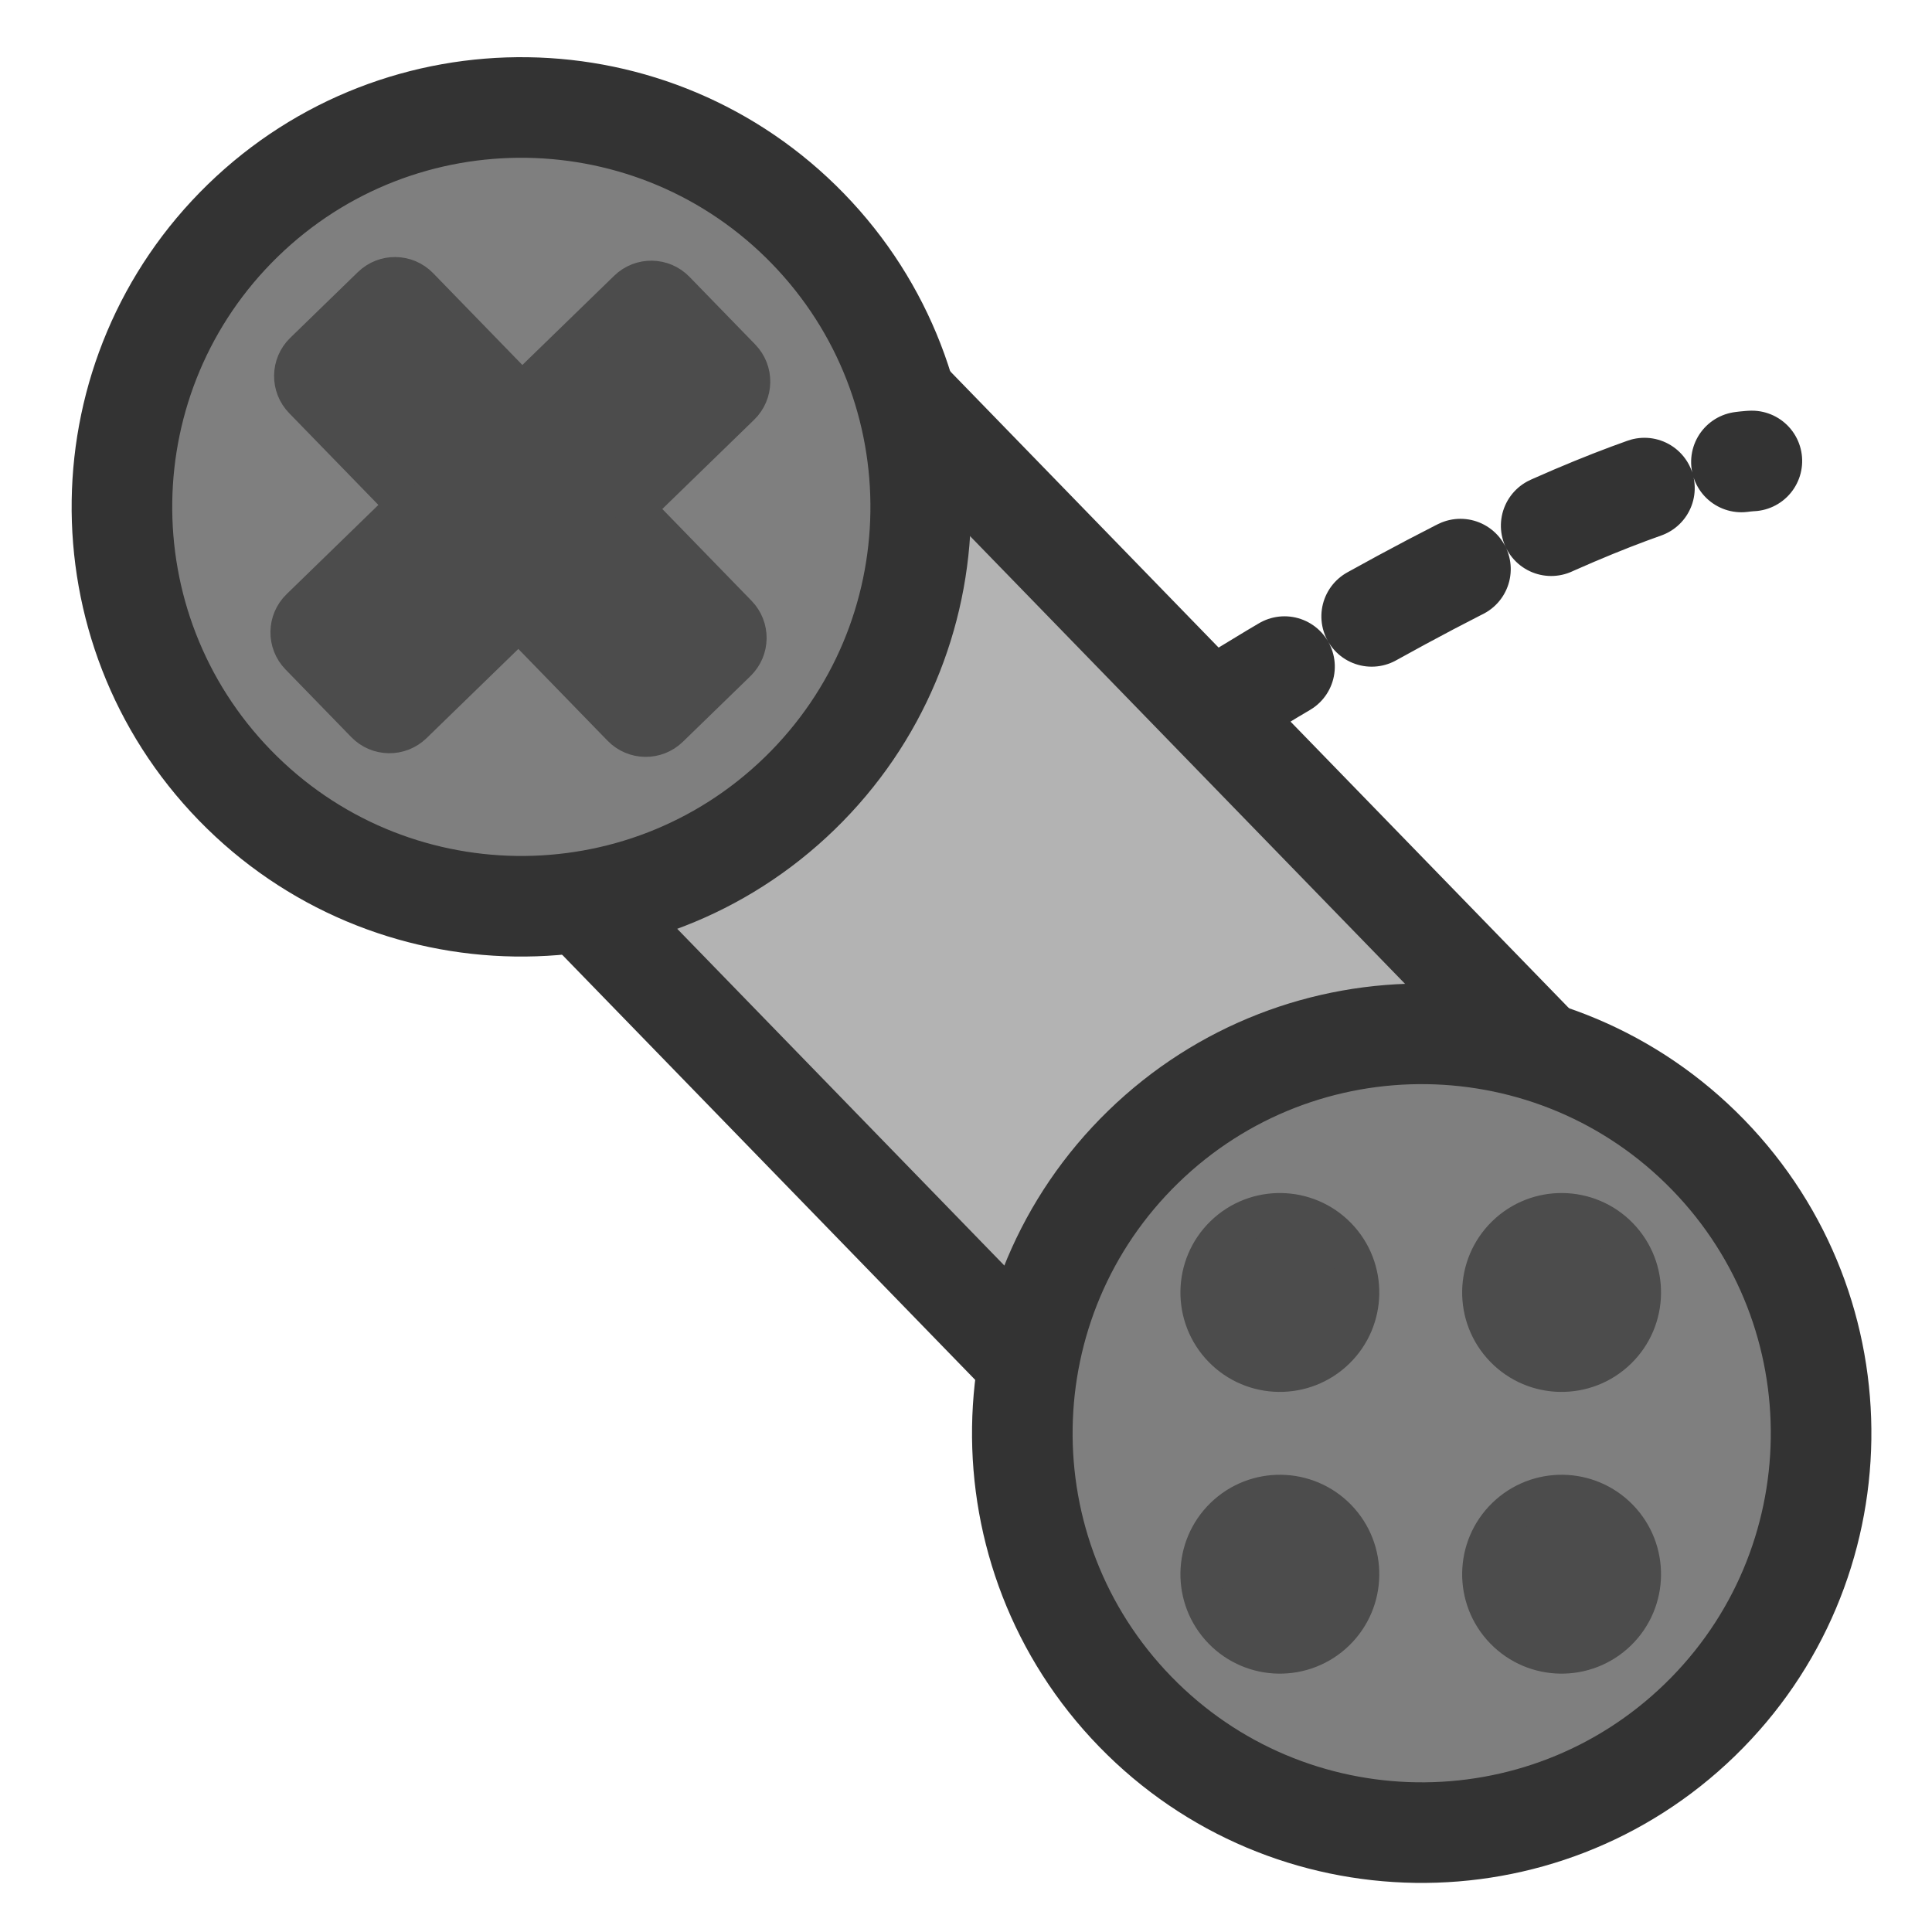 <?xml version="1.0" encoding="UTF-8" standalone="no"?>
<!DOCTYPE svg PUBLIC "-//W3C//DTD SVG 20010904//EN"
"http://www.w3.org/TR/2001/REC-SVG-20010904/DTD/svg10.dtd">
<svg
   sodipodi:docname="kggz.svg"
   height="60"
   sodipodi:version="0.32"
   width="60"
   _SVGFile__filename="scalable/apps/gsnes9x-icon.svg"
   version="1.0"
   y="0"
   x="0"
   inkscape:version="0.39"
   id="svg1"
   sodipodi:docbase="/home/danny/work/flat/newscale/apps"
   xmlns="http://www.w3.org/2000/svg"
   xmlns:cc="http://web.resource.org/cc/"
   xmlns:inkscape="http://www.inkscape.org/namespaces/inkscape"
   xmlns:sodipodi="http://sodipodi.sourceforge.net/DTD/sodipodi-0.dtd"
   xmlns:rdf="http://www.w3.org/1999/02/22-rdf-syntax-ns#"
   xmlns:dc="http://purl.org/dc/elements/1.1/"
   xmlns:xlink="http://www.w3.org/1999/xlink">
  <sodipodi:namedview
     bordercolor="#666666"
     inkscape:pageshadow="2"
     inkscape:window-y="0"
     pagecolor="#ffffff"
     inkscape:window-height="699"
     inkscape:zoom="6.9465337"
     inkscape:window-x="0"
     borderopacity="1.0"
     inkscape:cx="35.507787"
     inkscape:cy="26.366827"
     inkscape:window-width="1024"
     inkscape:pageopacity="0.0"
     id="base" />
  <defs
     id="defs3" />
  <path
     style="fill:none;fill-opacity:0.75;fill-rule:evenodd;stroke:#333333;stroke-width:3.036;stroke-linecap:round;stroke-linejoin:round;stroke-dasharray:3.036 3.036;stroke-dashoffset:0;stroke-opacity:1;"
     d="M -45.043,19.028 C -41.99,4.777 -38.994,1.625 -38.994,1.625"
     sodipodi:nodetypes="cc"
     transform="matrix(0.717,0.738,-0.738,0.717,83.564,41.928)"
     sodipodi:stroke-cmyk="(0 0 0 0.8)"
     id="path1059" />
  <rect
     style="font-size:12;fill:#b3b3b3;fill-opacity:1;fill-rule:evenodd;stroke:#333333;stroke-width:3.036;stroke-opacity:1;"
     transform="matrix(0.717,0.738,-0.738,0.717,83.564,41.928)"
     height="17.635"
     width="33.83"
     sodipodi:stroke-cmyk="(0 0 0 0.8)"
     y="18.612"
     x="-61.901"
     id="rect1049" />
  <path
     transform="matrix(0.717,0.738,-0.738,0.717,111.526,70.697)"
     style="font-size:12;fill:#7f7f7f;fill-opacity:1;fill-rule:evenodd;stroke:#333333;stroke-width:3.036;stroke-linejoin:round;stroke-opacity:1;"
     d="M -51.824,29.229 C -51.824,35.884 -57.226,41.286 -63.881,41.286 C -70.536,41.286 -75.937,35.884 -75.937,29.229 C -75.937,22.574 -70.536,17.173 -63.881,17.173 C -57.226,17.173 -51.824,22.574 -51.824,29.229 z "
     id="path1048" />
  <path
     transform="matrix(0.717,0.738,-0.738,0.717,83.564,41.928)"
     style="font-size:12;fill:#7f7f7f;fill-opacity:1;fill-rule:evenodd;stroke:#333333;stroke-width:3.036;stroke-linejoin:round;stroke-miterlimit:4;stroke-opacity:1;"
     d="M -51.824,29.229 C -51.824,35.884 -57.226,41.286 -63.881,41.286 C -70.536,41.286 -75.937,35.884 -75.937,29.229 C -75.937,22.574 -70.536,17.173 -63.881,17.173 C -57.226,17.173 -51.824,22.574 -51.824,29.229 z "
     id="path1047" />
  <g
     id="g1572"
     transform="translate(50.06,-0.191)">
    <path
       style="font-size:12;fill:#4c4c4c;fill-rule:evenodd;stroke:#4c4c4c;stroke-width:1.25;stroke-linejoin:round;stroke-opacity:1;"
       d="M -8.596,42.096 C -9.571,43.044 -11.132,43.022 -12.08,42.047 C -13.027,41.072 -13.005,39.511 -12.03,38.563 C -11.055,37.615 -9.494,37.638 -8.546,38.613 C -7.599,39.588 -7.621,41.149 -8.596,42.096 z "
       id="path1052"
       sodipodi:stroke-cmyk="(0.0000000 0.0000000 0.0000000 0.70196080)" />
    <path
       style="font-size:12;fill:#4c4c4c;fill-rule:evenodd;stroke:#4c4c4c;stroke-width:1.25;stroke-linejoin:round;stroke-opacity:1;"
       d="M 0.154,50.846 C -0.822,51.794 -2.382,51.772 -3.33,50.796 C -4.278,49.821 -4.255,48.261 -3.28,47.313 C -2.305,46.365 -0.745,46.387 0.203,47.362 C 1.151,48.338 1.129,49.898 0.154,50.846 z "
       id="path1053"
       sodipodi:stroke-cmyk="(0.0000000 0.0000000 0.0000000 0.70196080)" />
    <path
       style="font-size:12;fill:#4c4c4c;fill-rule:evenodd;stroke:#4c4c4c;stroke-width:1.25;stroke-linejoin:round;stroke-opacity:1;"
       d="M -8.596,50.846 C -9.571,51.794 -11.132,51.772 -12.08,50.796 C -13.027,49.821 -13.005,48.261 -12.03,47.313 C -11.055,46.365 -9.494,46.387 -8.546,47.362 C -7.599,48.338 -7.621,49.898 -8.596,50.846 z "
       id="path1054"
       sodipodi:stroke-cmyk="(0.0000000 0.0000000 0.0000000 0.70196080)" />
    <path
       style="font-size:12;fill:#4c4c4c;fill-rule:evenodd;stroke:#4c4c4c;stroke-width:1.25;stroke-linejoin:round;stroke-opacity:1;"
       d="M 0.154,42.096 C -0.822,43.044 -2.382,43.022 -3.33,42.047 C -4.278,41.072 -4.255,39.511 -3.28,38.563 C -2.305,37.615 -0.745,37.638 0.203,38.613 C 1.151,39.588 1.129,41.149 0.154,42.096 z "
       id="path1055"
       sodipodi:stroke-cmyk="(0.0000000 0.0000000 0.0000000 0.70196080)" />
  </g>
  <path
     style="font-size:12;fill:#4c4c4c;fill-rule:evenodd;stroke:#4c4c4c;stroke-width:1.25;stroke-linejoin:round;stroke-miterlimit:4;stroke-opacity:1;"
     d="M 20.878,9.132 C 20.48,8.723 19.831,8.714 19.422,9.111 L 16.123,12.317 L 12.918,9.019 C 12.52,8.61 11.871,8.601 11.462,8.998 L 9.363,11.038 C 8.954,11.436 8.945,12.085 9.342,12.494 L 12.548,15.792 L 9.25,18.998 C 8.841,19.396 8.831,20.045 9.229,20.454 L 11.269,22.553 C 11.666,22.962 12.316,22.971 12.725,22.574 L 16.023,19.368 L 19.229,22.666 C 19.626,23.075 20.276,23.084 20.685,22.687 L 22.784,20.647 C 23.193,20.249 23.202,19.6 22.804,19.191 L 19.598,15.893 L 22.897,12.687 C 23.306,12.289 23.315,11.64 22.918,11.231 L 20.878,9.132 z "
     sodipodi:stroke-cmyk="(0.0000000 0.0000000 0.0000000 0.70196080)"
     id="path1058"
     transform="translate(8.670776e-2,-9.847790e-2)" />
</svg>
